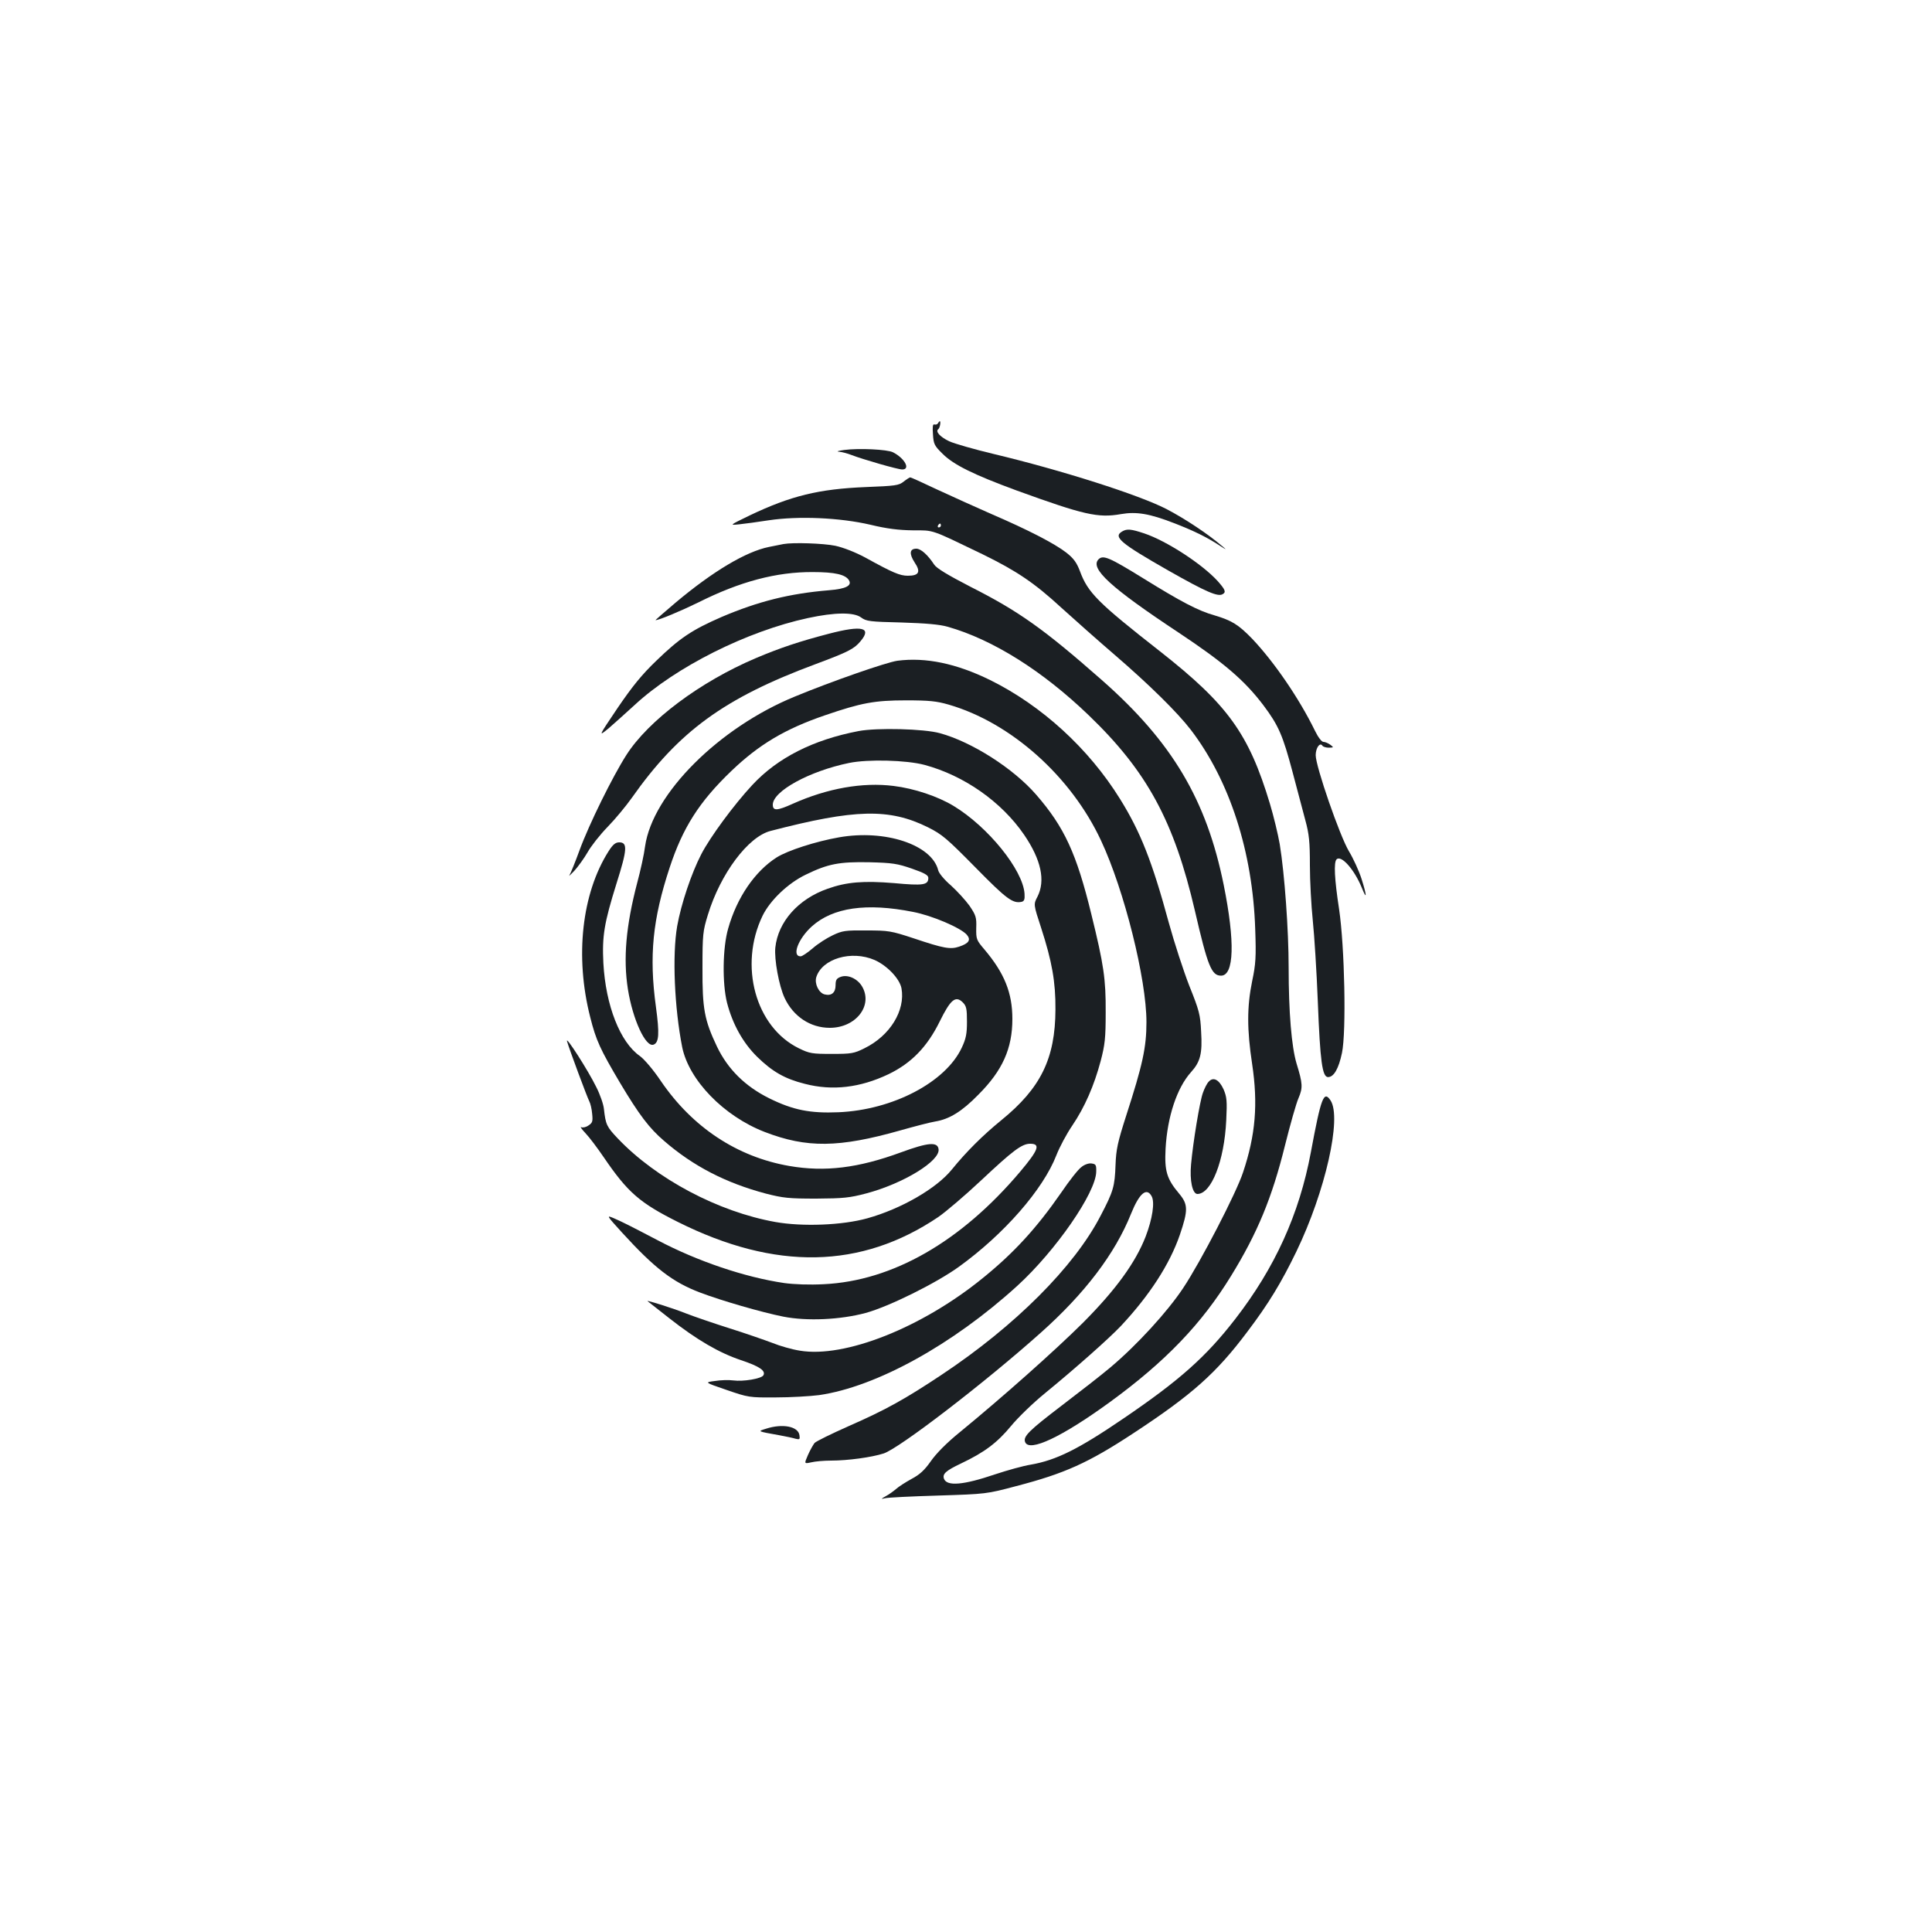 <?xml version="1.0" standalone="no"?>
<!DOCTYPE svg PUBLIC "-//W3C//DTD SVG 20010904//EN"
 "http://www.w3.org/TR/2001/REC-SVG-20010904/DTD/svg10.dtd">
<svg version="1.0" xmlns="http://www.w3.org/2000/svg"
 width="1000pt" height="1000pt" viewBox="0 0 1000 1000"
 preserveAspectRatio="xMidYMid meet">
<g transform="translate(0,1000) scale(0.1,-0.1)"
fill="#1b1f23" stroke="none">
<path d="M4855 7809 c-4 -6 -12 -8 -19 -6 -8 3 -10 -12 -7 -51 3 -50 7 -59 50
-101 57 -57 161 -108 381 -189 350 -127 423 -144 542 -123 81 14 149 2 273
-46 104 -40 172 -74 235 -115 40 -26 42 -26 15 -4 -71 61 -191 141 -287 191
-141 73 -542 201 -898 286 -96 23 -198 52 -227 65 -48 23 -73 51 -56 63 8 6
14 41 7 41 -1 0 -6 -5 -9 -11z"/>
<path d="M4370 7671 c-30 -4 -43 -8 -28 -9 15 -1 45 -9 65 -17 60 -23 240 -75
263 -75 44 0 13 58 -48 89 -29 15 -177 22 -252 12z"/>
<path d="M4677 7507 c-25 -20 -44 -22 -195 -28 -244 -10 -388 -45 -602 -147
-105 -51 -105 -51 -55 -46 28 3 97 12 154 21 153 23 367 14 526 -23 87 -21
147 -28 220 -29 111 0 89 7 359 -123 178 -87 270 -149 410 -278 66 -60 189
-169 275 -243 180 -155 326 -299 395 -389 201 -263 320 -631 333 -1032 5 -143
3 -179 -16 -269 -27 -132 -27 -250 0 -428 31 -207 18 -367 -47 -561 -35 -107
-220 -464 -310 -599 -81 -122 -239 -295 -377 -411 -45 -38 -158 -126 -250
-196 -172 -131 -202 -161 -191 -190 21 -54 190 26 439 207 288 210 475 405
627 653 136 221 212 404 279 675 27 108 58 218 70 245 23 54 22 75 -10 179
-26 87 -41 266 -41 497 0 193 -21 485 -46 638 -9 52 -32 147 -51 210 -109 362
-218 513 -568 788 -323 253 -374 304 -415 415 -17 45 -33 67 -70 96 -60 47
-199 119 -390 201 -80 35 -205 92 -279 126 -74 35 -137 64 -140 63 -3 0 -19
-10 -34 -22z m193 -227 c0 -5 -5 -10 -11 -10 -5 0 -7 5 -4 10 3 6 8 10 11 10
2 0 4 -4 4 -10z"/>
<path d="M5808 7249 c-48 -28 -8 -61 241 -203 194 -110 256 -137 280 -121 18
10 13 23 -26 67 -80 88 -264 208 -380 247 -69 23 -90 25 -115 10z"/>
<path d="M4055 7184 c-11 -2 -45 -9 -75 -15 -119 -24 -290 -126 -483 -288 -59
-50 -106 -91 -104 -91 18 0 132 48 222 92 215 108 404 158 592 157 115 0 169
-13 187 -42 17 -28 -15 -45 -102 -52 -206 -17 -368 -58 -556 -138 -154 -67
-217 -109 -339 -227 -75 -72 -123 -131 -200 -244 -101 -150 -101 -150 -47
-106 29 25 90 80 136 122 212 196 580 381 896 449 139 30 237 31 275 3 27 -20
45 -22 209 -26 127 -4 197 -10 239 -22 233 -66 491 -228 730 -458 302 -290
442 -548 550 -1013 66 -286 86 -335 135 -335 68 0 73 176 14 469 -89 441 -267
741 -632 1062 -299 263 -428 355 -679 482 -118 61 -176 96 -188 115 -32 49
-68 82 -92 82 -35 0 -38 -26 -9 -71 33 -49 23 -69 -35 -69 -41 0 -77 15 -220
94 -52 28 -114 52 -155 61 -63 13 -220 18 -269 9z"/>
<path d="M5686 7105 c-46 -47 62 -146 414 -379 235 -156 342 -248 439 -376 79
-105 101 -157 151 -345 23 -88 53 -200 66 -249 20 -73 24 -113 24 -235 0 -80
7 -209 15 -286 8 -77 20 -266 26 -420 12 -309 23 -390 53 -390 30 0 55 44 72
125 23 110 14 549 -15 745 -24 156 -28 242 -13 257 24 24 92 -52 131 -148 27
-67 26 -40 -2 48 -13 40 -42 104 -65 142 -47 78 -172 439 -172 497 0 38 22 69
35 49 3 -5 18 -10 33 -10 26 1 26 1 8 15 -11 8 -27 15 -36 15 -9 0 -27 23 -44
58 -82 168 -212 357 -325 476 -72 74 -105 94 -195 121 -83 23 -174 71 -366
190 -178 110 -210 124 -234 100z"/>
<path d="M4291 6720 c-150 -39 -253 -73 -380 -127 -287 -122 -555 -322 -669
-501 -71 -111 -193 -358 -242 -492 -23 -63 -47 -122 -53 -131 -7 -8 5 2 25 23
20 22 51 65 69 96 17 31 64 91 104 132 40 41 96 109 125 150 243 345 479 517
950 692 169 63 201 79 234 119 60 71 9 84 -163 39z"/>
<path d="M4645 6580 c-57 -8 -339 -106 -530 -185 -394 -161 -737 -504 -776
-775 -5 -41 -24 -127 -41 -190 -58 -222 -73 -391 -48 -550 25 -157 92 -303
133 -287 28 11 31 56 12 196 -36 263 -17 453 71 720 68 207 153 341 320 501
142 136 277 217 485 288 187 64 255 77 419 77 119 0 158 -4 220 -22 322 -93
634 -371 789 -704 120 -256 235 -716 235 -939 0 -132 -20 -222 -105 -485 -44
-137 -52 -174 -55 -254 -4 -112 -11 -137 -77 -263 -136 -264 -443 -571 -822
-823 -194 -129 -292 -183 -481 -266 -90 -40 -170 -79 -178 -88 -7 -9 -23 -37
-34 -62 -20 -46 -20 -46 17 -38 20 5 66 9 103 9 87 0 210 17 272 37 80 26 522
365 812 624 228 203 385 409 468 616 43 107 81 139 107 91 17 -31 4 -116 -31
-208 -53 -136 -155 -276 -324 -446 -146 -145 -416 -385 -638 -567 -68 -55
-122 -110 -150 -150 -33 -47 -57 -69 -100 -92 -31 -17 -67 -40 -80 -52 -13
-11 -36 -28 -53 -37 -26 -15 -27 -16 -5 -11 14 4 138 10 275 14 249 8 251 8
405 49 250 65 373 120 607 274 303 199 429 311 590 526 109 144 175 253 253
414 150 311 236 692 177 782 -35 53 -49 17 -102 -268 -60 -321 -186 -598 -392
-864 -151 -195 -288 -317 -578 -514 -233 -159 -348 -216 -480 -239 -38 -6
-121 -29 -184 -50 -165 -56 -250 -63 -265 -23 -9 25 10 42 88 79 122 58 187
107 259 194 37 45 116 121 175 169 160 131 330 282 393 348 148 158 253 319
306 473 43 127 43 157 -4 213 -64 76 -76 117 -70 232 9 166 59 316 132 397 48
53 59 96 52 209 -4 88 -10 110 -61 237 -30 77 -78 224 -106 326 -86 317 -147
472 -253 642 -162 261 -405 483 -672 615 -175 86 -334 119 -480 100z"/>
<path d="M4444 6216 c-235 -45 -419 -138 -550 -279 -95 -102 -218 -269 -264
-358 -51 -98 -105 -259 -125 -373 -26 -150 -14 -423 26 -626 35 -171 215 -357
427 -439 218 -84 384 -82 702 8 74 21 155 42 180 46 74 12 139 52 224 139 125
125 176 239 176 392 0 135 -41 237 -145 360 -41 48 -43 53 -42 111 2 55 -2 66
-35 115 -21 29 -64 76 -96 105 -34 29 -63 64 -66 79 -33 132 -275 212 -513
170 -120 -21 -266 -68 -323 -104 -113 -72 -206 -208 -251 -368 -29 -100 -31
-284 -6 -384 29 -112 83 -208 156 -280 79 -77 143 -114 247 -140 143 -37 286
-20 433 50 118 57 200 141 265 273 56 114 82 135 119 99 19 -19 22 -33 22
-100 0 -63 -5 -88 -27 -135 -84 -179 -357 -322 -638 -334 -147 -6 -234 11
-358 72 -125 62 -215 151 -271 268 -65 137 -76 195 -75 407 0 173 2 191 28
275 65 213 208 404 324 434 438 114 615 118 815 19 74 -37 98 -58 247 -209
160 -163 192 -186 237 -177 14 3 18 12 16 42 -8 123 -189 347 -368 455 -81 49
-203 90 -310 103 -160 20 -342 -12 -521 -92 -82 -37 -104 -38 -104 -5 0 70
190 174 395 216 97 20 296 15 390 -10 205 -55 399 -191 516 -362 88 -129 111
-237 69 -320 -21 -40 -21 -40 19 -162 56 -173 75 -279 74 -422 -1 -254 -76
-407 -280 -573 -97 -79 -182 -164 -256 -255 -79 -98 -262 -204 -438 -253 -129
-36 -335 -44 -476 -19 -296 53 -616 223 -815 432 -58 61 -63 72 -72 152 -2 24
-20 76 -40 115 -42 86 -161 271 -151 236 12 -42 104 -289 115 -310 6 -11 13
-40 15 -65 4 -39 2 -47 -20 -61 -13 -9 -30 -12 -37 -8 -7 4 3 -11 23 -32 20
-21 62 -77 94 -124 124 -182 186 -236 384 -335 504 -252 948 -244 1348 26 39
27 140 113 223 191 162 152 209 188 252 188 55 0 44 -31 -52 -145 -306 -362
-660 -565 -1016 -582 -75 -4 -153 -1 -205 6 -204 30 -449 113 -654 221 -147
77 -183 95 -229 115 -38 16 -37 14 43 -74 169 -185 262 -257 404 -311 110 -42
321 -103 432 -125 123 -24 294 -16 425 19 121 33 365 154 483 239 234 169 436
400 505 578 16 41 52 109 82 153 65 96 113 207 147 334 22 84 26 118 26 252 1
173 -10 247 -74 507 -77 316 -140 452 -286 620 -118 136 -333 273 -498 318
-82 23 -326 29 -421 11z m276 -712 c66 -23 85 -34 85 -48 0 -37 -26 -41 -177
-27 -158 13 -246 6 -344 -29 -152 -53 -257 -171 -271 -305 -6 -61 19 -198 48
-260 45 -96 133 -155 234 -155 136 0 226 117 166 216 -24 39 -73 61 -109 48
-22 -8 -27 -16 -27 -43 0 -39 -21 -57 -57 -48 -30 8 -53 55 -43 89 30 96 182
141 302 89 65 -29 129 -96 139 -146 21 -115 -59 -246 -192 -311 -54 -27 -68
-29 -169 -29 -101 0 -115 2 -170 29 -225 110 -312 429 -188 686 39 80 132 169
224 213 115 56 173 67 329 64 119 -3 145 -7 220 -33z m6 -224 c99 -19 246 -82
278 -118 23 -27 11 -45 -40 -62 -45 -15 -79 -9 -234 43 -118 39 -132 41 -245
41 -109 1 -125 -1 -175 -25 -30 -14 -77 -44 -103 -67 -27 -23 -55 -42 -63 -42
-47 0 -13 91 58 155 109 98 283 123 524 75z"/>
<path d="M3150 5594 c-139 -219 -175 -546 -95 -859 30 -120 52 -167 155 -341
98 -164 150 -233 227 -299 151 -131 320 -218 527 -273 90 -23 119 -26 261 -26
141 1 172 4 259 27 192 51 383 168 374 229 -5 39 -54 35 -193 -16 -223 -82
-395 -103 -580 -71 -270 47 -501 200 -664 439 -41 61 -86 113 -109 130 -102
71 -177 261 -189 481 -7 140 4 207 68 412 56 177 58 213 14 213 -19 0 -33 -11
-55 -46z"/>
<path d="M6256 4401 c-9 -9 -22 -35 -30 -58 -16 -44 -51 -256 -61 -369 -8 -84
7 -154 33 -154 72 1 139 171 149 381 5 101 3 121 -14 161 -23 50 -53 66 -77
39z"/>
<path d="M5597 3959 c-16 -11 -63 -71 -105 -133 -127 -183 -244 -311 -406
-442 -315 -256 -713 -414 -946 -375 -39 6 -103 24 -142 40 -40 15 -140 50
-223 76 -82 26 -184 61 -225 77 -65 26 -207 71 -198 63 2 -2 52 -41 112 -88
144 -113 258 -179 371 -217 96 -32 130 -55 116 -79 -11 -17 -103 -33 -156 -26
-22 3 -65 2 -95 -3 -54 -7 -54 -7 60 -46 113 -39 118 -40 255 -39 77 0 178 6
225 12 296 43 691 261 1026 566 198 181 406 481 408 590 1 36 -2 40 -25 43
-14 2 -37 -6 -52 -19z"/>
<path d="M3965 2605 c-45 -14 -47 -13 70 -34 33 -6 71 -14 83 -18 21 -5 23 -3
20 18 -6 46 -87 62 -173 34z"/>
</g>
</svg>
